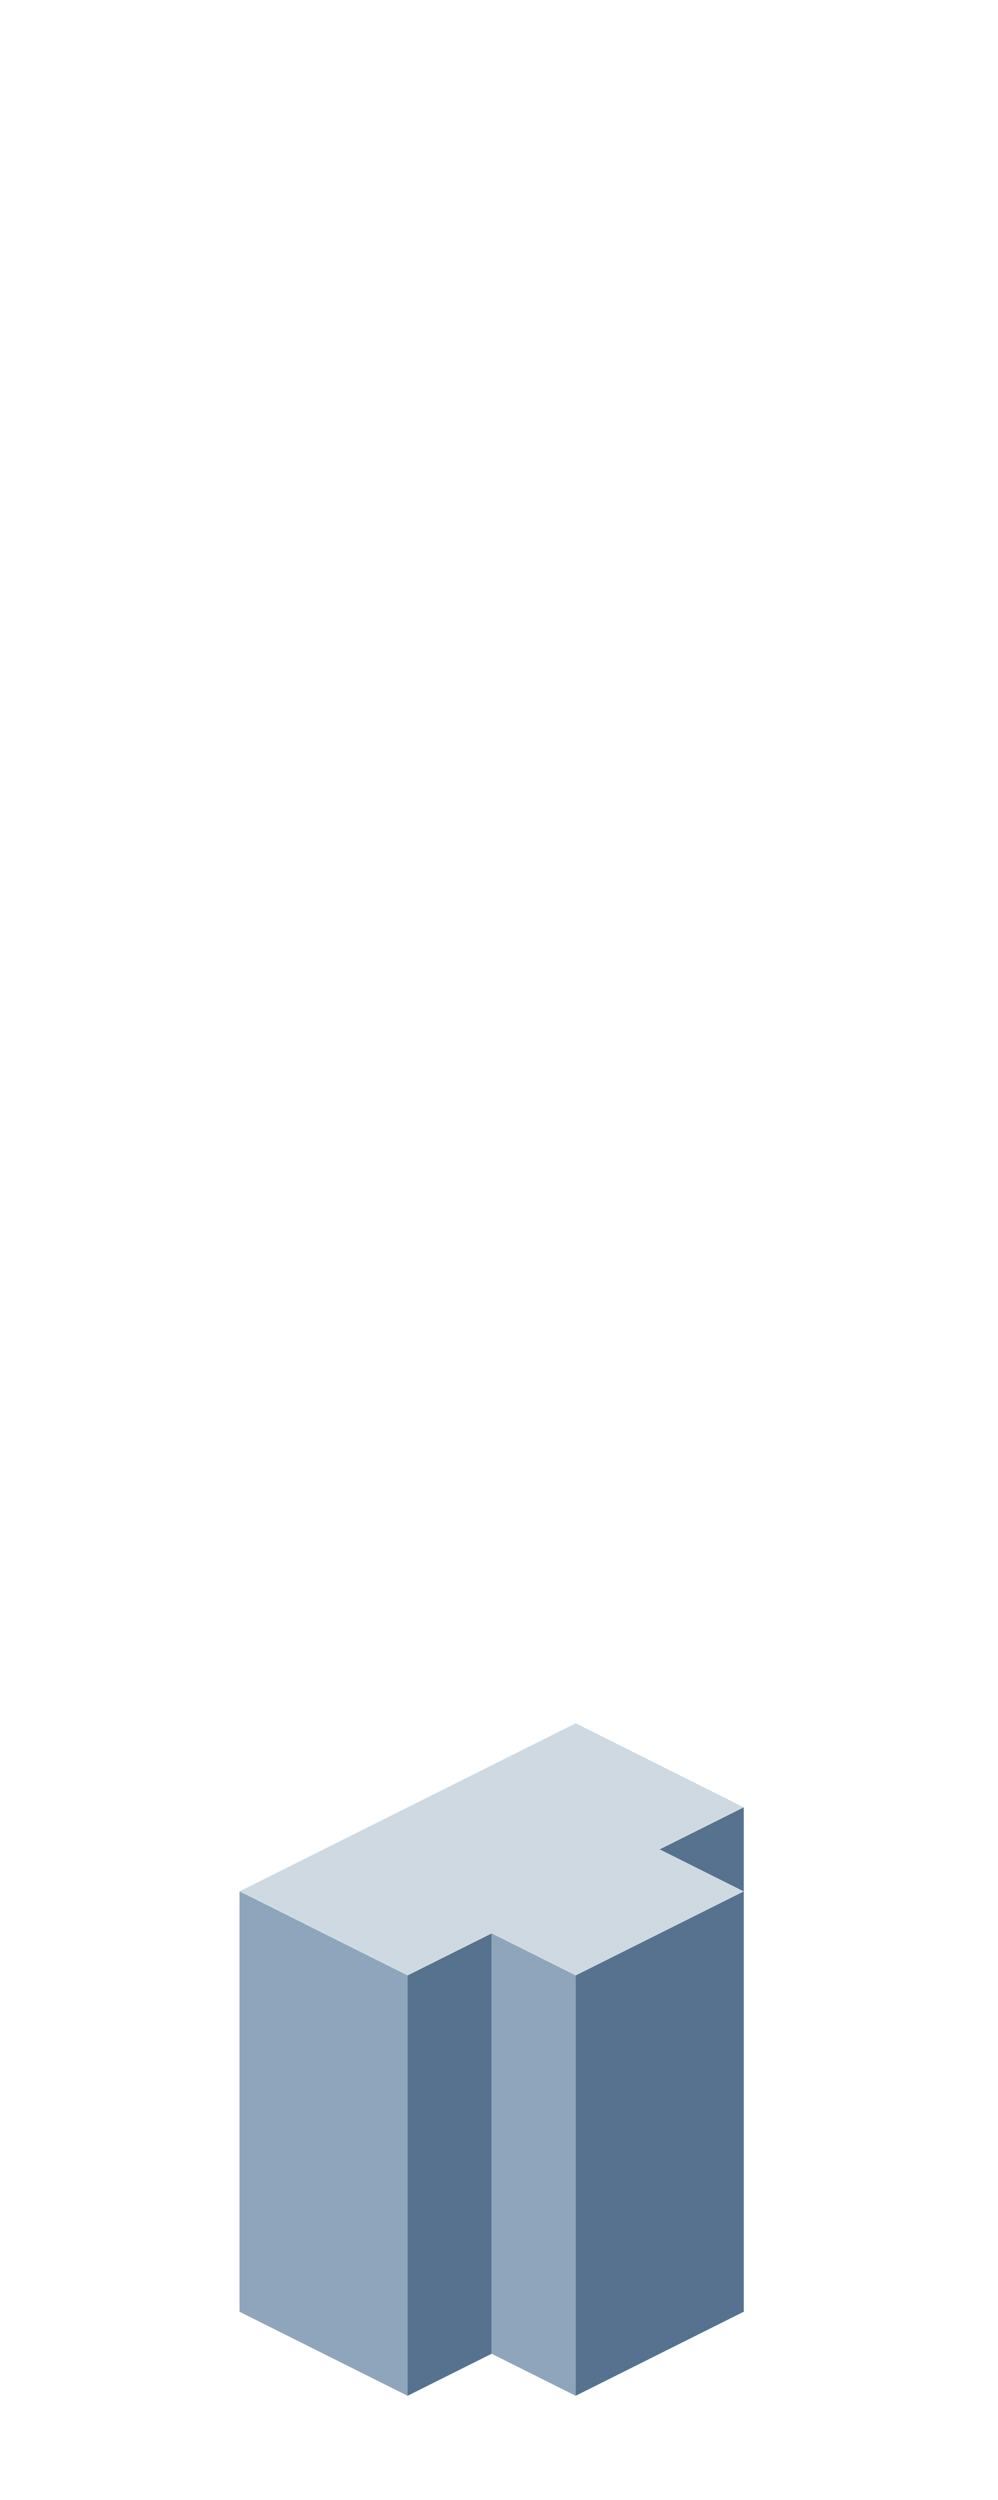 <?xml version="1.0" encoding="UTF-8" standalone="no"?>
<svg xmlns:ffdec="https://www.free-decompiler.com/flash" xmlns:xlink="http://www.w3.org/1999/xlink" ffdec:objectType="frame" height="118.95px" width="47.5px" xmlns="http://www.w3.org/2000/svg">
  <g transform="matrix(1.0, 0.0, 0.0, 1.0, 23.35, 95.7)">
    <use ffdec:characterId="192" height="32.0" transform="matrix(1.0, 0.0, 0.0, 1.0, -11.95, -13.7)" width="24.0" xlink:href="#shape0"/>
  </g>
  <defs>
    <g id="shape0" transform="matrix(1.0, 0.0, 0.0, 1.0, 11.95, 13.7)">
      <path d="M-11.95 -5.7 L4.05 -13.7 12.05 -9.7 8.05 -7.7 12.05 -5.7 4.05 -1.7 0.05 -3.7 -3.95 -1.7 -11.95 -5.7" fill="#cfd9e2" fill-rule="evenodd" stroke="none"/>
      <path d="M4.05 18.3 L0.05 16.3 0.05 -3.7 4.05 -1.7 4.05 18.3 M-3.95 18.3 L-11.95 14.3 -11.95 -5.7 -3.95 -1.7 -3.95 18.3" fill="#8ea5bb" fill-rule="evenodd" stroke="none"/>
      <path d="M12.05 -9.7 L12.05 -5.7 12.05 14.3 4.05 18.3 4.05 -1.7 12.05 -5.7 8.05 -7.7 12.05 -9.7 M0.05 16.3 L-3.95 18.3 -3.95 -1.7 0.05 -3.7 0.05 16.3" fill="#56728f" fill-rule="evenodd" stroke="none"/>
    </g>
  </defs>
</svg>

